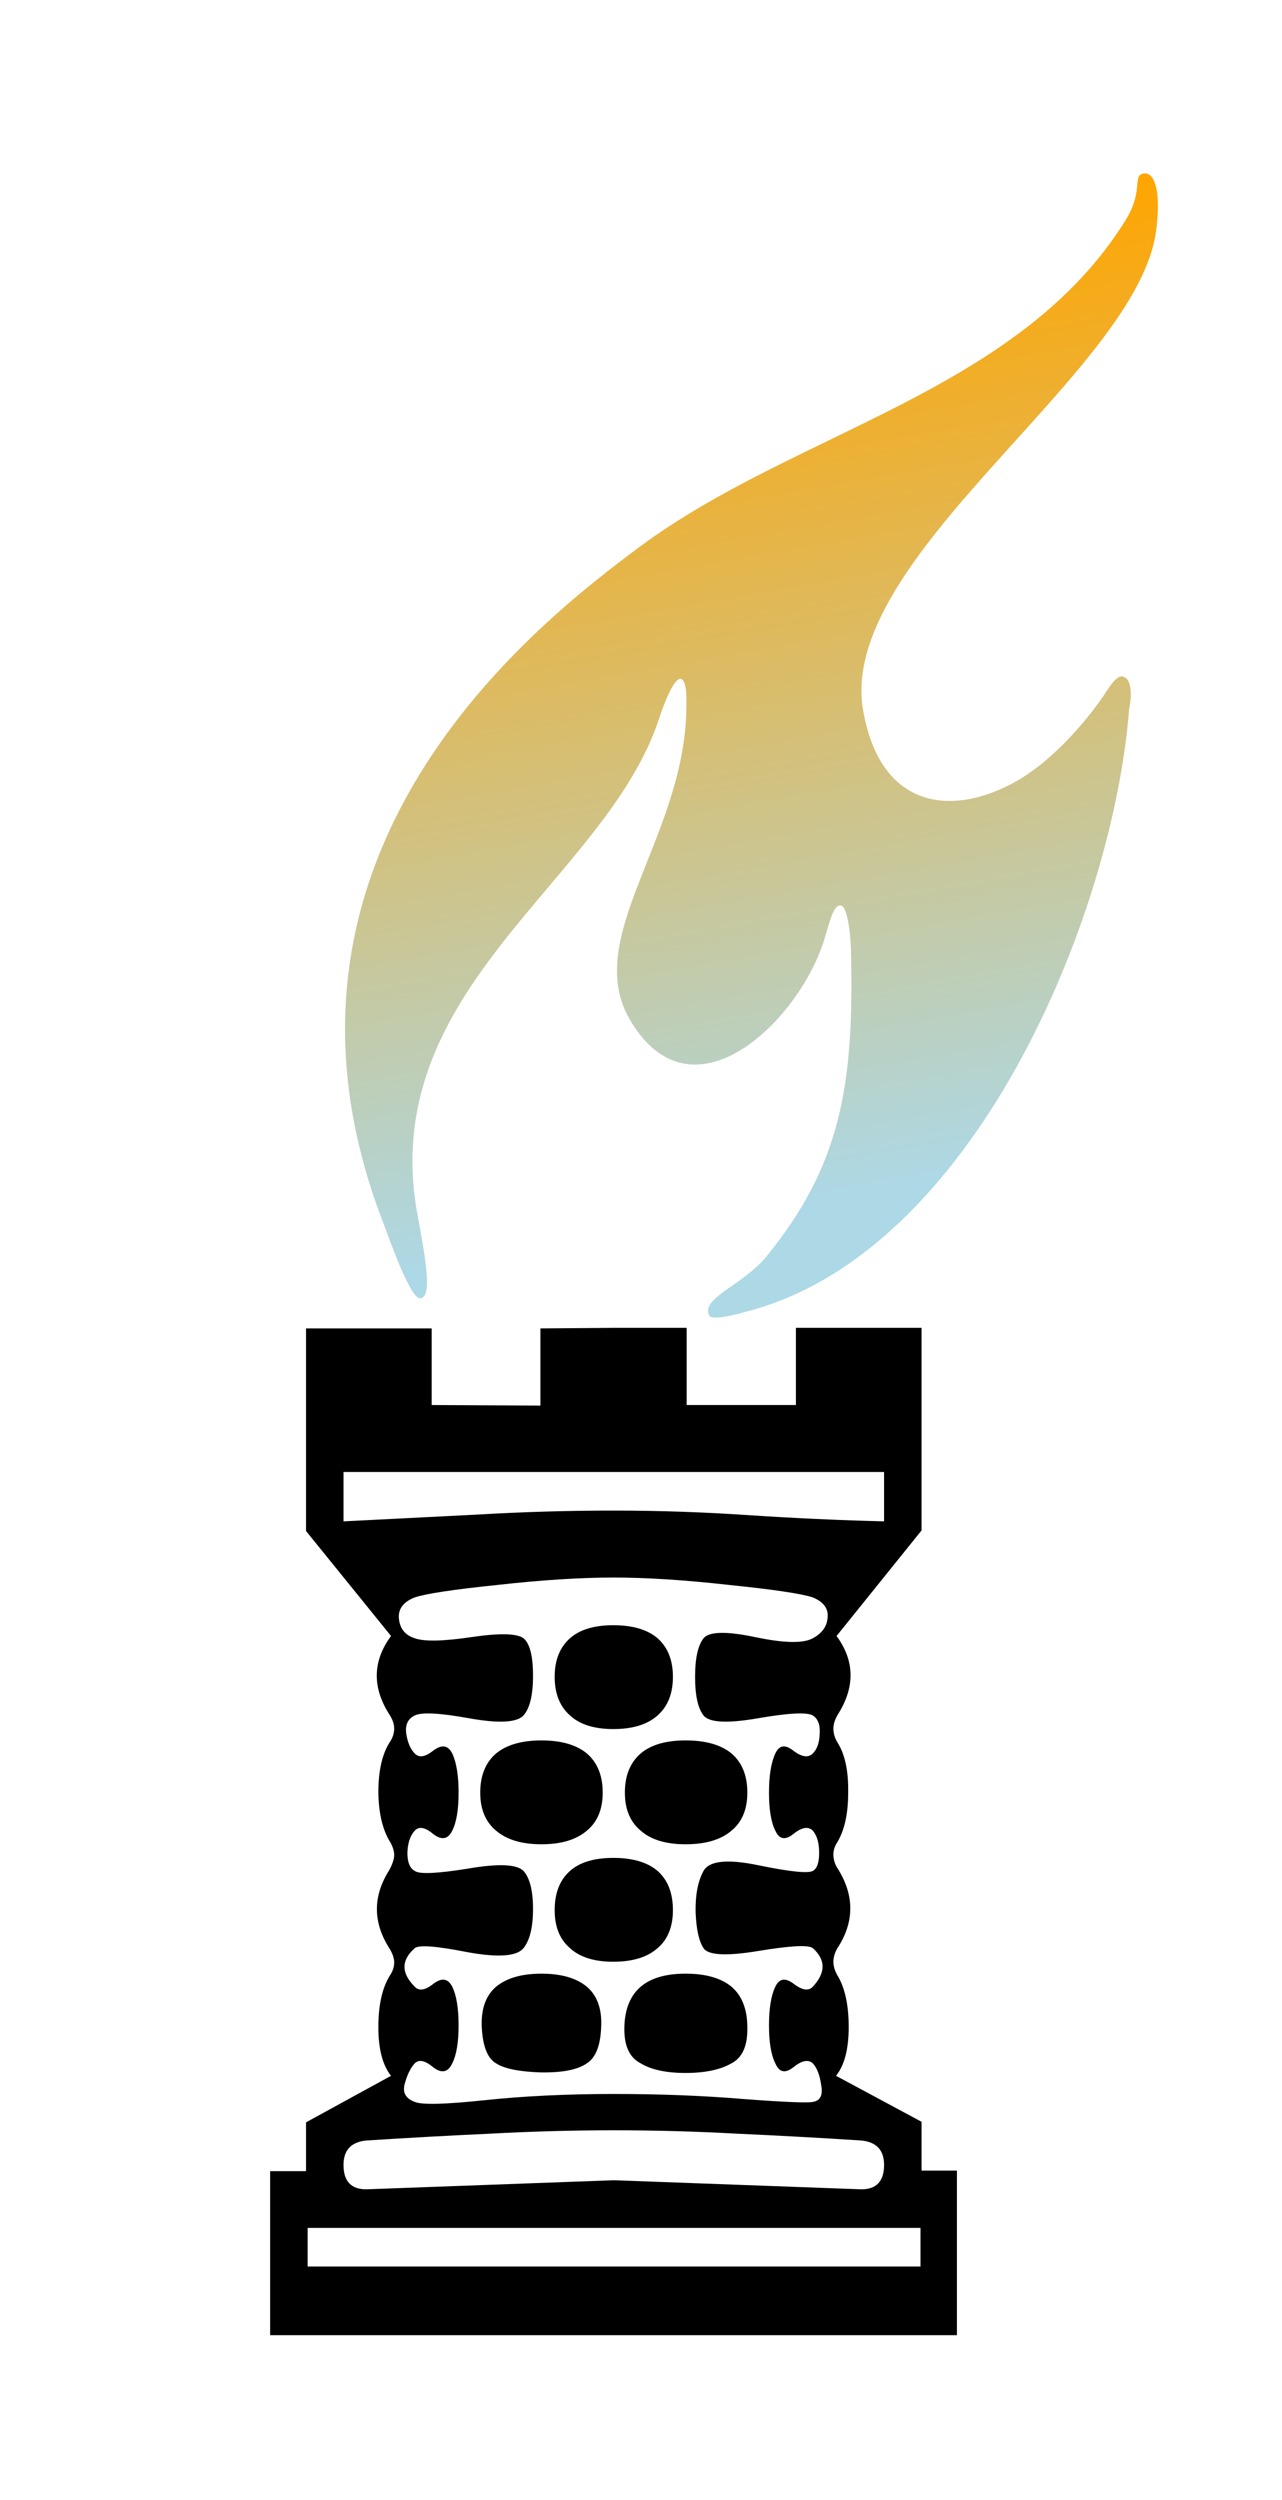 <svg viewBox="0 0 280 546" fill="none" xmlns="http://www.w3.org/2000/svg">
          <g filter="url(#filter0_d_0_1)">
          <rect y="269" width="264" height="263" fill="white"/>
          </g>
          <path d="M134.058 290H149.968V306.856H173.835V290H201.275V334.248L182.713 357.301C186.709 362.755 186.786 368.498 182.943 374.53C182.328 375.604 182.021 376.595 182.021 377.504C182.021 378.578 182.328 379.611 182.943 380.603C184.557 383.164 185.326 386.8 185.249 391.51C185.249 396.137 184.442 399.773 182.828 402.417C182.29 403.243 182.021 404.111 182.021 405.02C182.021 406.177 182.367 407.251 183.058 408.242C186.671 414.109 186.594 419.893 182.828 425.594C182.29 426.586 182.021 427.536 182.021 428.445C182.021 429.354 182.29 430.304 182.828 431.296C184.519 434.023 185.364 437.823 185.364 442.699C185.364 447.491 184.442 451.044 182.597 453.358L201.275 463.397V474.056H209V510H59V474.18H66.84V463.521L85.403 453.358C83.558 451.044 82.636 447.491 82.636 442.699C82.636 437.906 83.481 434.146 85.172 431.42C85.787 430.511 86.094 429.561 86.094 428.569C86.094 427.743 85.787 426.793 85.172 425.718C81.406 419.934 81.367 414.15 85.057 408.366C85.749 407.044 86.094 405.97 86.094 405.144C86.094 404.317 85.826 403.408 85.287 402.417C83.596 399.773 82.713 396.137 82.636 391.51C82.636 386.8 83.443 383.164 85.057 380.603C85.749 379.611 86.094 378.578 86.094 377.504C86.094 376.595 85.787 375.645 85.172 374.653C81.252 368.622 81.329 362.838 85.403 357.301L66.84 334.372V290.124H94.281V306.856L118.031 306.98V290.124L134.058 290Z" fill="white"/>
          <path d="M75.026 321.482V332.265C84.865 331.769 94.665 331.273 104.427 330.777C114.265 330.199 124.142 329.91 134.058 329.91C143.742 329.91 153.504 330.24 163.343 330.901C173.258 331.562 183.174 332.017 193.089 332.265C193.089 329.538 193.089 327.762 193.089 326.935C193.089 326.026 193.089 324.208 193.089 321.482H75.026Z" fill="white"/>
          <path d="M79.984 467.487C76.679 467.818 75.026 469.594 75.026 472.817C75.026 476.37 76.679 478.146 79.984 478.146L134.058 476.163L188.131 478.146C191.437 478.146 193.089 476.37 193.089 472.817C193.089 469.594 191.437 467.818 188.131 467.487C179.138 466.909 170.107 466.413 161.037 466C152.044 465.504 143.051 465.256 134.058 465.256C125.065 465.256 116.033 465.504 106.963 466C97.97 466.413 88.977 466.909 79.984 467.487Z" fill="white"/>
          <path d="M139.938 433.899C142.167 431.998 145.433 431.048 149.738 431.048C154.119 431.048 157.463 431.998 159.769 433.899C162.075 435.882 163.227 438.856 163.227 442.823C163.304 446.789 162.151 449.392 159.769 450.631C157.309 452.036 153.965 452.738 149.738 452.738C145.51 452.738 142.244 452.036 139.938 450.631C137.478 449.392 136.287 446.789 136.364 442.823C136.44 438.856 137.632 435.882 139.938 433.899Z" fill="white"/>
          <path d="M108.347 433.899C110.652 431.998 113.958 431.048 118.262 431.048C122.566 431.048 125.872 431.998 128.177 433.899C130.483 435.882 131.521 438.856 131.29 442.823C131.137 446.789 130.099 449.392 128.177 450.631C126.179 452.036 122.797 452.697 118.031 452.614C113.343 452.449 110.114 451.788 108.347 450.631C106.502 449.557 105.464 446.995 105.234 442.946C105.003 438.898 106.041 435.882 108.347 433.899V433.899Z" fill="white"/>
          <path d="M134.058 344.535C126.756 344.535 118.301 345.072 108.693 346.146C99.085 347.138 93.051 348.047 90.591 348.873C88.055 349.865 86.902 351.435 87.132 353.583C87.363 355.731 88.516 357.136 90.591 357.797C92.666 358.541 96.779 358.458 102.928 357.549C109.077 356.64 112.882 356.723 114.342 357.797C115.726 358.954 116.417 361.681 116.417 365.977C116.417 370.192 115.726 373.084 114.342 374.653C112.882 376.223 108.923 376.43 102.467 375.273C96.087 374.116 92.128 373.91 90.591 374.653C89.054 375.397 88.439 376.761 88.746 378.744C89.054 380.644 89.669 382.049 90.591 382.958C91.513 383.949 92.859 383.743 94.626 382.338C96.471 380.933 97.855 381.14 98.777 382.958C99.7 384.941 100.161 387.792 100.161 391.51C100.161 395.228 99.7 397.996 98.777 399.814C97.855 401.715 96.471 401.962 94.626 400.558C92.859 399.07 91.513 398.823 90.591 399.814C89.592 400.888 89.054 402.5 88.977 404.648C88.977 406.714 89.515 408.036 90.591 408.614C91.59 409.358 95.433 409.193 102.121 408.118C108.808 406.962 112.882 407.127 114.342 408.614C115.726 410.184 116.417 412.952 116.417 416.918C116.417 420.885 115.726 423.735 114.342 425.47C112.882 427.288 108.769 427.577 102.005 426.338C95.318 425.016 91.513 424.727 90.591 425.47C87.593 428.115 87.593 430.924 90.591 433.899C91.513 434.89 92.859 434.684 94.626 433.279C96.471 431.874 97.855 432.081 98.777 433.899C99.7 435.799 100.161 438.608 100.161 442.327C100.161 446.045 99.7 448.813 98.777 450.631C97.855 452.614 96.471 452.903 94.626 451.499C92.859 450.011 91.513 449.722 90.591 450.631C89.669 451.623 88.939 453.11 88.4 455.093C87.862 456.993 88.593 458.316 90.591 459.059C92.128 459.72 97.201 459.596 105.81 458.687C114.419 457.779 123.835 457.324 134.058 457.324C144.204 457.324 153.696 457.696 162.536 458.44C171.375 459.101 176.371 459.307 177.524 459.059C179.138 458.811 179.753 457.613 179.369 455.465C179.062 453.234 178.447 451.623 177.524 450.631C176.525 449.722 175.103 450.011 173.258 451.499C171.49 452.903 170.184 452.614 169.338 450.631C168.416 448.813 167.955 446.045 167.955 442.327C167.955 438.609 168.416 435.799 169.338 433.899C170.184 432.081 171.529 431.874 173.374 433.279C175.218 434.684 176.602 434.89 177.524 433.899C180.368 430.841 180.368 428.032 177.524 425.471C176.602 424.727 172.643 424.933 165.649 426.09C158.654 427.247 154.657 427.04 153.658 425.471C152.659 423.983 152.082 421.38 151.929 417.662C151.852 413.861 152.428 410.845 153.658 408.614C154.888 406.383 158.885 405.97 165.649 407.375C172.49 408.779 176.448 409.193 177.524 408.614C178.447 408.118 178.908 406.796 178.908 404.648C178.908 402.5 178.447 400.888 177.524 399.814C176.525 398.823 175.103 399.071 173.258 400.558C171.49 401.963 170.184 401.715 169.338 399.814C168.416 397.996 167.955 395.228 167.955 391.51C167.955 387.792 168.416 384.941 169.338 382.958C170.184 381.14 171.49 380.933 173.258 382.338C175.103 383.743 176.525 383.949 177.524 382.958C178.447 382.049 178.946 380.644 179.023 378.744C179.177 376.761 178.677 375.397 177.524 374.654C176.218 373.91 172.221 374.117 165.533 375.273C158.846 376.43 154.888 376.224 153.658 374.654C152.428 373.084 151.813 370.274 151.813 366.225C151.813 362.177 152.428 359.367 153.658 357.797C154.888 356.31 158.654 356.227 164.957 357.549C171.26 358.871 175.449 358.954 177.524 357.797C179.523 356.723 180.599 355.236 180.753 353.335C180.983 351.352 179.907 349.865 177.524 348.873C174.988 348.047 168.877 347.138 159.192 346.147C149.584 345.072 141.206 344.535 134.058 344.535V344.535Z" fill="white"/>
          <path d="M124.488 357.797C126.64 355.897 129.792 354.946 133.942 354.946C138.17 354.946 141.398 355.897 143.627 357.797C145.856 359.78 146.971 362.59 146.971 366.225C146.971 369.861 145.856 372.67 143.627 374.653C141.398 376.637 138.17 377.628 133.942 377.628C129.792 377.628 126.64 376.637 124.488 374.653C122.259 372.67 121.144 369.861 121.144 366.225C121.144 362.59 122.259 359.78 124.488 357.797Z" fill="white"/>
          <path d="M139.938 382.958C142.167 381.057 145.434 380.107 149.738 380.107C154.119 380.107 157.463 381.057 159.769 382.958C162.075 384.941 163.228 387.792 163.228 391.51C163.228 395.146 162.075 397.914 159.769 399.814C157.463 401.797 154.119 402.789 149.738 402.789C145.434 402.789 142.167 401.797 139.938 399.814C137.632 397.914 136.479 395.146 136.479 391.51C136.479 387.792 137.632 384.941 139.938 382.958Z" fill="white"/>
          <path d="M108.347 382.958C110.653 381.057 113.958 380.107 118.262 380.107C122.566 380.107 125.872 381.057 128.178 382.958C130.483 384.941 131.636 387.792 131.636 391.51C131.636 395.146 130.483 397.914 128.178 399.814C125.872 401.797 122.566 402.789 118.262 402.789C113.958 402.789 110.653 401.797 108.347 399.814C106.041 397.914 104.888 395.146 104.888 391.51C104.888 387.792 106.041 384.941 108.347 382.958Z" fill="white"/>
          <path d="M124.488 408.614C126.64 406.714 129.792 405.763 133.942 405.763C138.17 405.763 141.398 406.714 143.627 408.614C145.856 410.597 146.971 413.448 146.971 417.166C146.971 420.802 145.856 423.57 143.627 425.47C141.398 427.454 138.17 428.445 133.942 428.445C129.792 428.445 126.64 427.454 124.488 425.47C122.259 423.57 121.144 420.802 121.144 417.166C121.144 413.448 122.259 410.597 124.488 408.614Z" fill="white"/>
          <path d="M67.186 486.575V495.003H201.045V486.575H67.186Z" fill="white"/>
          <path d="M134.058 290H149.968V306.856H173.835V290H201.275V334.248L182.713 357.301C186.709 362.755 186.786 368.498 182.943 374.53C182.328 375.604 182.021 376.595 182.021 377.504C182.021 378.578 182.328 379.611 182.943 380.603C184.557 383.164 185.326 386.8 185.249 391.51C185.249 396.137 184.442 399.773 182.828 402.417C182.29 403.243 182.021 404.111 182.021 405.02C182.021 406.177 182.367 407.251 183.058 408.242C186.671 414.109 186.594 419.893 182.828 425.594C182.29 426.586 182.021 427.536 182.021 428.445C182.021 429.354 182.29 430.304 182.828 431.296C184.519 434.023 185.364 437.823 185.364 442.699C185.364 447.491 184.442 451.044 182.597 453.358L201.275 463.397V474.056H209V510H59V474.18H66.84V463.521L85.403 453.358C83.558 451.044 82.636 447.491 82.636 442.699C82.636 437.906 83.481 434.146 85.172 431.42C85.787 430.511 86.094 429.561 86.094 428.569C86.094 427.743 85.787 426.793 85.172 425.718C81.406 419.934 81.367 414.15 85.057 408.366C85.749 407.044 86.094 405.97 86.094 405.144C86.094 404.317 85.826 403.408 85.287 402.417C83.596 399.773 82.713 396.137 82.636 391.51C82.636 386.8 83.443 383.164 85.057 380.603C85.749 379.611 86.094 378.578 86.094 377.504C86.094 376.595 85.787 375.645 85.172 374.653C81.252 368.622 81.329 362.838 85.403 357.301L66.84 334.372V290.124H94.281V306.856L118.031 306.98V290.124L134.058 290ZM75.026 321.482V332.265C84.865 331.769 94.665 331.273 104.427 330.777C114.265 330.199 124.142 329.91 134.058 329.91C143.742 329.91 153.504 330.24 163.343 330.901C173.258 331.562 183.174 332.017 193.089 332.265C193.089 329.538 193.089 327.762 193.089 326.935C193.089 326.026 193.089 324.208 193.089 321.482H75.026ZM79.984 467.487C76.679 467.818 75.026 469.594 75.026 472.817C75.026 476.37 76.679 478.146 79.984 478.146L134.058 476.163L188.131 478.146C191.437 478.146 193.089 476.37 193.089 472.817C193.089 469.594 191.437 467.818 188.131 467.487C179.138 466.909 170.107 466.413 161.037 466C152.044 465.504 143.051 465.256 134.058 465.256C125.065 465.256 116.033 465.504 106.963 466C97.97 466.413 88.977 466.909 79.984 467.487V467.487ZM139.938 433.899C142.167 431.998 145.434 431.048 149.738 431.048C154.119 431.048 157.463 431.998 159.769 433.899C162.075 435.882 163.227 438.856 163.227 442.823C163.304 446.789 162.151 449.392 159.769 450.631C157.309 452.036 153.965 452.738 149.738 452.738C145.51 452.738 142.244 452.036 139.938 450.631C137.478 449.392 136.287 446.789 136.364 442.823C136.44 438.856 137.632 435.882 139.938 433.899ZM108.347 433.899C110.653 431.998 113.958 431.048 118.262 431.048C122.566 431.048 125.872 431.998 128.178 433.899C130.483 435.882 131.521 438.856 131.291 442.823C131.137 446.789 130.099 449.392 128.178 450.631C126.179 452.036 122.797 452.697 118.032 452.614C113.343 452.449 110.115 451.788 108.347 450.631C106.502 449.557 105.464 446.995 105.234 442.946C105.003 438.898 106.041 435.882 108.347 433.899V433.899ZM134.058 344.535C126.756 344.535 118.301 345.072 108.693 346.146C99.085 347.138 93.051 348.047 90.591 348.873C88.055 349.865 86.902 351.435 87.132 353.583C87.363 355.731 88.516 357.136 90.591 357.797C92.666 358.541 96.779 358.458 102.928 357.549C109.077 356.64 112.882 356.723 114.342 357.797C115.726 358.954 116.417 361.681 116.417 365.977C116.417 370.192 115.726 373.084 114.342 374.653C112.882 376.223 108.923 376.43 102.467 375.273C96.087 374.116 92.128 373.91 90.591 374.653C89.054 375.397 88.439 376.761 88.746 378.744C89.054 380.644 89.669 382.049 90.591 382.958C91.513 383.949 92.859 383.743 94.626 382.338C96.471 380.933 97.855 381.14 98.777 382.958C99.7 384.941 100.161 387.792 100.161 391.51C100.161 395.228 99.7 397.996 98.777 399.814C97.855 401.715 96.471 401.962 94.626 400.558C92.859 399.07 91.513 398.823 90.591 399.814C89.592 400.888 89.054 402.5 88.977 404.648C88.977 406.714 89.515 408.036 90.591 408.614C91.59 409.358 95.433 409.193 102.121 408.118C108.808 406.962 112.882 407.127 114.342 408.614C115.726 410.184 116.417 412.952 116.417 416.918C116.417 420.885 115.726 423.735 114.342 425.47C112.882 427.288 108.769 427.577 102.005 426.338C95.318 425.016 91.513 424.727 90.591 425.47C87.593 428.115 87.593 430.924 90.591 433.899C91.513 434.89 92.859 434.684 94.626 433.279C96.471 431.874 97.855 432.081 98.777 433.899C99.7 435.799 100.161 438.608 100.161 442.327C100.161 446.045 99.7 448.813 98.777 450.631C97.855 452.614 96.471 452.903 94.626 451.499C92.859 450.011 91.513 449.722 90.591 450.631C89.669 451.623 88.939 453.11 88.4 455.093C87.862 456.993 88.593 458.316 90.591 459.059C92.128 459.72 97.201 459.596 105.81 458.687C114.419 457.779 123.835 457.324 134.058 457.324C144.204 457.324 153.696 457.696 162.536 458.44C171.375 459.101 176.371 459.307 177.524 459.059C179.138 458.811 179.753 457.613 179.369 455.465C179.062 453.234 178.447 451.623 177.524 450.631C176.525 449.722 175.103 450.011 173.258 451.499C171.49 452.903 170.184 452.614 169.338 450.631C168.416 448.813 167.955 446.045 167.955 442.327C167.955 438.609 168.416 435.799 169.338 433.899C170.184 432.081 171.529 431.874 173.374 433.279C175.218 434.684 176.602 434.89 177.524 433.899C180.368 430.841 180.368 428.032 177.524 425.471C176.602 424.727 172.643 424.933 165.649 426.09C158.654 427.247 154.657 427.04 153.658 425.471C152.659 423.983 152.082 421.38 151.929 417.662C151.852 413.861 152.428 410.845 153.658 408.614C154.888 406.383 158.885 405.97 165.649 407.375C172.49 408.779 176.448 409.193 177.524 408.614C178.447 408.118 178.908 406.796 178.908 404.648C178.908 402.5 178.447 400.888 177.524 399.814C176.525 398.823 175.103 399.071 173.258 400.558C171.49 401.963 170.184 401.715 169.338 399.814C168.416 397.996 167.955 395.228 167.955 391.51C167.955 387.792 168.416 384.941 169.338 382.958C170.184 381.14 171.49 380.933 173.258 382.338C175.103 383.743 176.525 383.949 177.524 382.958C178.447 382.049 178.946 380.644 179.023 378.744C179.177 376.761 178.677 375.397 177.524 374.654C176.218 373.91 172.221 374.117 165.533 375.273C158.846 376.43 154.888 376.224 153.658 374.654C152.428 373.084 151.813 370.274 151.813 366.225C151.813 362.177 152.428 359.367 153.658 357.797C154.888 356.31 158.654 356.227 164.957 357.549C171.26 358.871 175.449 358.954 177.524 357.797C179.523 356.723 180.599 355.236 180.752 353.335C180.983 351.352 179.907 349.865 177.524 348.873C174.988 348.047 168.877 347.138 159.192 346.147C149.584 345.072 141.206 344.535 134.058 344.535V344.535ZM124.488 357.797C126.64 355.897 129.792 354.946 133.942 354.946C138.17 354.946 141.398 355.897 143.627 357.797C145.856 359.78 146.971 362.59 146.971 366.225C146.971 369.861 145.856 372.67 143.627 374.653C141.398 376.637 138.17 377.628 133.942 377.628C129.792 377.628 126.64 376.637 124.488 374.653C122.259 372.67 121.144 369.861 121.144 366.225C121.144 362.59 122.259 359.78 124.488 357.797ZM139.938 382.958C142.167 381.057 145.434 380.107 149.738 380.107C154.119 380.107 157.463 381.057 159.769 382.958C162.075 384.941 163.227 387.792 163.227 391.51C163.227 395.146 162.075 397.914 159.769 399.814C157.463 401.797 154.119 402.789 149.738 402.789C145.434 402.789 142.167 401.797 139.938 399.814C137.632 397.914 136.479 395.146 136.479 391.51C136.479 387.792 137.632 384.941 139.938 382.958ZM108.347 382.958C110.653 381.057 113.958 380.107 118.262 380.107C122.566 380.107 125.872 381.057 128.178 382.958C130.483 384.941 131.636 387.792 131.636 391.51C131.636 395.146 130.483 397.914 128.178 399.814C125.872 401.797 122.566 402.789 118.262 402.789C113.958 402.789 110.653 401.797 108.347 399.814C106.041 397.914 104.888 395.146 104.888 391.51C104.888 387.792 106.041 384.941 108.347 382.958ZM124.488 408.614C126.64 406.714 129.792 405.763 133.942 405.763C138.17 405.763 141.398 406.714 143.627 408.614C145.856 410.597 146.971 413.448 146.971 417.166C146.971 420.802 145.856 423.57 143.627 425.47C141.398 427.454 138.17 428.445 133.942 428.445C129.792 428.445 126.64 427.454 124.488 425.47C122.259 423.57 121.144 420.802 121.144 417.166C121.144 413.448 122.259 410.597 124.488 408.614ZM67.186 486.575V495.003H201.045V486.575H67.186Z" fill="black"/>
          <g clip-path="url(#clip0_0_1)" filter="">
          <g clip-path="url(#clip1_0_1)">
          <path fill-rule="evenodd" clip-rule="evenodd" d="M221.878 170.679C208.141 178.378 192.315 176.944 188.514 155.132C182.685 121.885 247.818 81.649 252.431 50.884C253.564 43.19 252.645 37.221 249.581 37.934C247.368 38.498 249.761 41.792 245.802 48.151C222.497 85.619 173.846 94.135 139.81 119.349C117.499 135.918 52.408 186.167 83.725 267.132C85.193 270.985 89.69 283.942 91.868 283.558C94.423 283.107 93.003 275.182 91.233 265.585C81.875 215.729 132.509 192.42 144.012 156.736C145.398 152.49 148 146.383 149.288 148.77C149.918 149.947 149.977 151.794 149.889 155.39C149.216 183.156 127.069 204.812 137.586 222.728C151.22 245.965 174.633 222.723 180.004 205.276C181.428 200.492 182.151 197.466 183.716 197.772C184.912 197.995 185.758 203.048 185.863 207.737C186.585 237.363 183.47 254.623 167.425 274.385C162.283 280.717 152.946 283.491 154.909 287.307C155.408 288.309 159.507 287.474 162.718 286.524C212.545 274.022 243.076 200.25 246.604 154.947C247.256 151.711 247.095 148.779 245.677 147.926C243.916 146.887 242.235 150.28 240.365 152.914C235.602 159.563 228.73 166.857 221.878 170.679Z" fill="url(#paint0_linear_0_1)"/>
          </g>
          </g>
          <defs>
          <filter id="filter0_d_0_1" x="0" y="269" width="278" height="277" filterUnits="userSpaceOnUse" color-interpolation-filters="sRGB">
          <feFlood flood-opacity="0" result="BackgroundImageFix"/>
          <feColorMatrix in="SourceAlpha" type="matrix" values="0 0 0 0 0 0 0 0 0 0 0 0 0 0 0 0 0 0 127 0" result="hardAlpha"/>
          <feOffset dx="10" dy="10"/>
          <feGaussianBlur stdDeviation="2"/>
          <feComposite in2="hardAlpha" operator="out"/>
          <feColorMatrix type="matrix" values="0 0 0 0 0 0 0 0 0 0 0 0 0 0 0 0 0 0 0.25 0"/>
          <feBlend mode="normal" in2="BackgroundImageFix" result="effect1_dropShadow_0_1"/>
          <feBlend mode="normal" in="SourceGraphic" in2="effect1_dropShadow_0_1" result="shape"/>
          </filter>
          <filter id="filter1_b_0_1" x="-55" y="-100" width="611.021" height="604.532" filterUnits="userSpaceOnUse" color-interpolation-filters="sRGB">
          <feFlood flood-opacity="0" result="BackgroundImageFix"/>
          <feGaussianBlur in="BackgroundImage" stdDeviation="50"/>
          <feComposite in2="SourceAlpha" operator="in" result="effect1_backgroundBlur_0_1"/>
          <feBlend mode="normal" in="SourceGraphic" in2="effect1_backgroundBlur_0_1" result="shape"/>
          </filter>
          <linearGradient id="paint0_linear_0_1" x1="47.084" y1="73.636" x2="87.335" y2="301.91" gradientUnits="userSpaceOnUse">
          <stop stop-color="#FFA500"/>
          <stop offset="0.9" stop-color="#ADD8E6"/>
          </linearGradient>
          <clipPath id="clip0_0_1">
          <rect width="356" height="348" fill="white" transform="translate(45 61.819) rotate(-10)"/>
          </clipPath>
          <clipPath id="clip1_0_1">
          <rect width="339" height="336" fill="white" transform="translate(47.084 73.636) rotate(-10)"/>
          </clipPath>
          </defs>
        </svg>